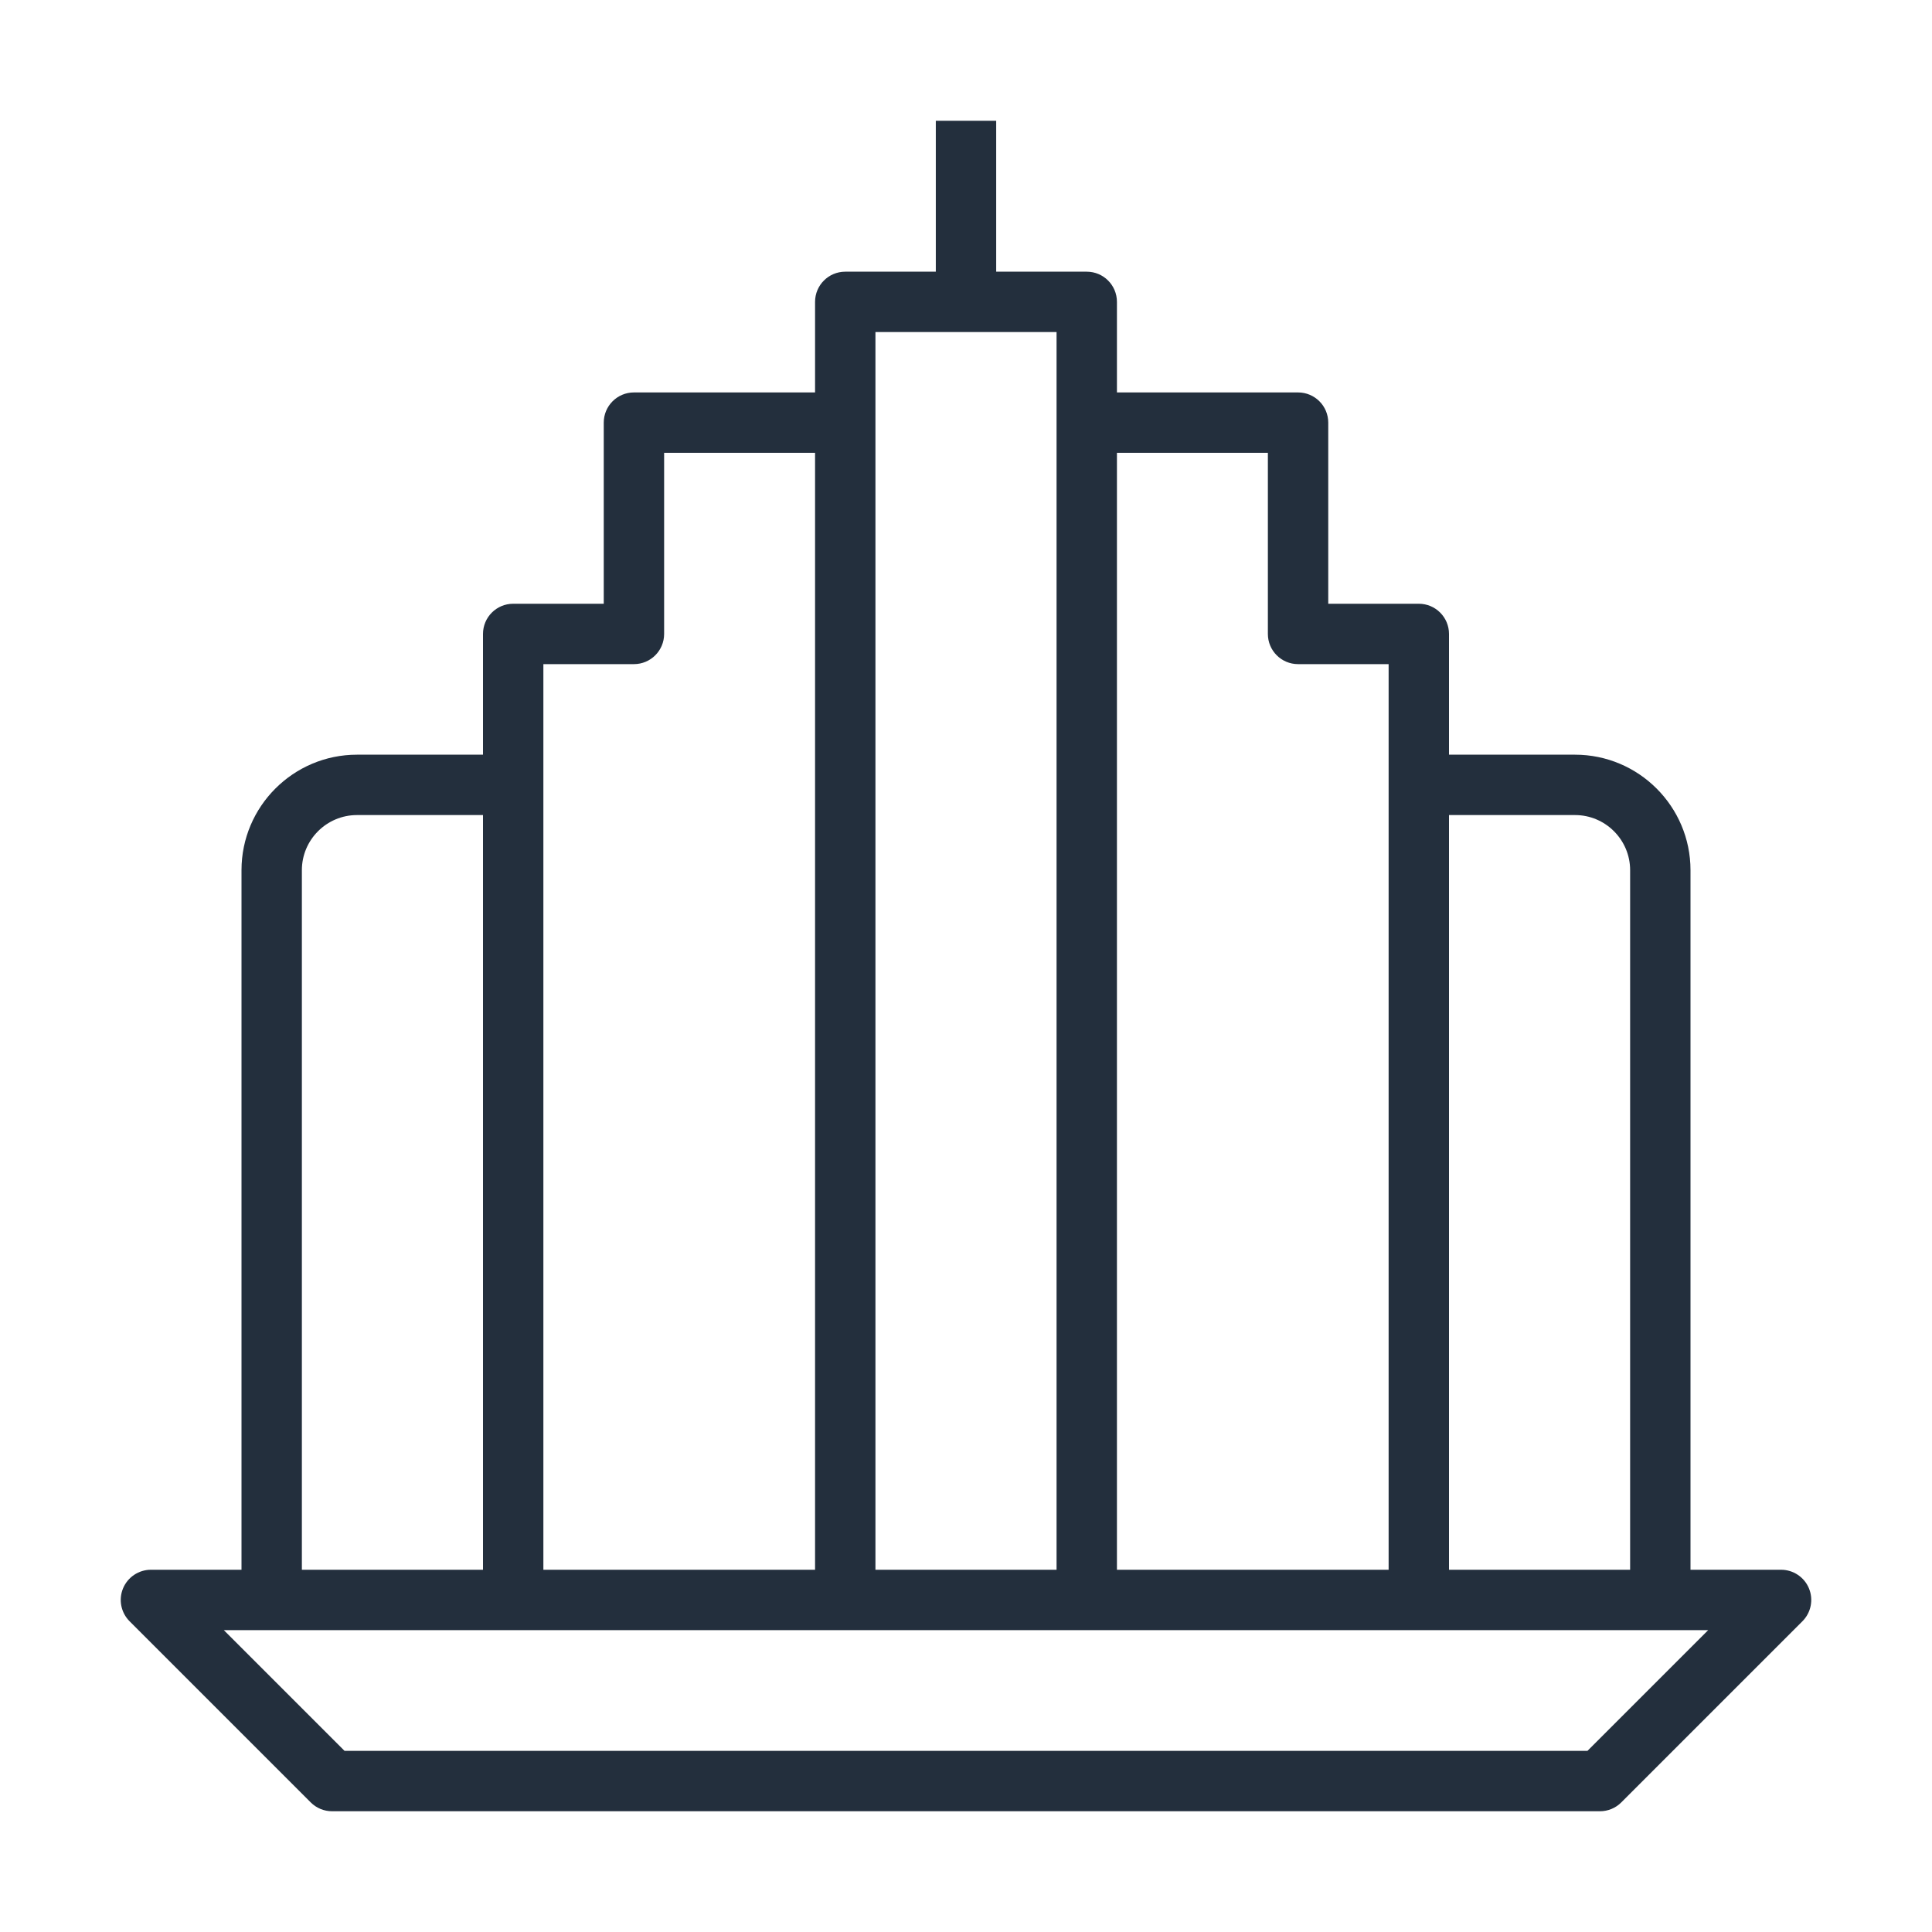 <?xml version="1.0" encoding="UTF-8"?>
<svg width="64px" height="64px" viewBox="0 0 64 64" version="1.1" xmlns="http://www.w3.org/2000/svg" xmlns:xlink="http://www.w3.org/1999/xlink">
    <!-- Generator: Sketch 64 (93537) - https://sketch.com -->
    <title>Icon-Category/64/Business-Application_64</title>
    <desc>Created with Sketch.</desc>
    <g id="Icon-Category/64/Business-Application_64" stroke="none" stroke-width="1" fill="none" fill-rule="evenodd">
        <path d="M52.586,58 L11.414,58 L7.414,54 L56.586,54 L52.586,58 Z M10,28.826 C10,27.819 10.819,27 11.826,27 L16,27 L16,52 L10,52 L10,28.826 Z M21,22 C21.553,22 22,21.552 22,21 L22,15 L27,15 L27,52 L18,52 L18,22 L21,22 Z M29,52 L35,52 L35,11 L29,11 L29,52 Z M42,15 L42,21 C42,21.552 42.447,22 43,22 L46,22 L46,52 L37,52 L37,15 L42,15 Z M52.174,27 C53.181,27 54,27.819 54,28.826 L54,52 L48,52 L48,27 L52.174,27 Z M59.924,52.617 C59.77,52.244 59.404,52 59,52 L56,52 L56,28.826 C56,26.716 54.283,25 52.174,25 L48,25 L48,21 C48,20.448 47.553,20 47,20 L44,20 L44,14 C44,13.448 43.553,13 43,13 L37,13 L37,10 C37,9.448 36.553,9 36,9 L33,9 L33,4 L31,4 L31,9 L28,9 C27.447,9 27,9.448 27,10 L27,13 L21,13 C20.447,13 20,13.448 20,14 L20,20 L17,20 C16.447,20 16,20.448 16,21 L16,25 L11.826,25 C9.717,25 8,26.716 8,28.826 L8,52 L5,52 C4.596,52 4.231,52.244 4.076,52.617 C3.921,52.991 4.007,53.421 4.293,53.707 L10.293,59.707 C10.481,59.895 10.734,60 11,60 L53,60 C53.266,60 53.52,59.895 53.707,59.707 L59.707,53.707 C59.993,53.421 60.079,52.991 59.924,52.617 L59.924,52.617 Z" id="Business-Application_Category-Icon_64_Squid--" fill="#232F3D"></path>
    </g>
</svg>